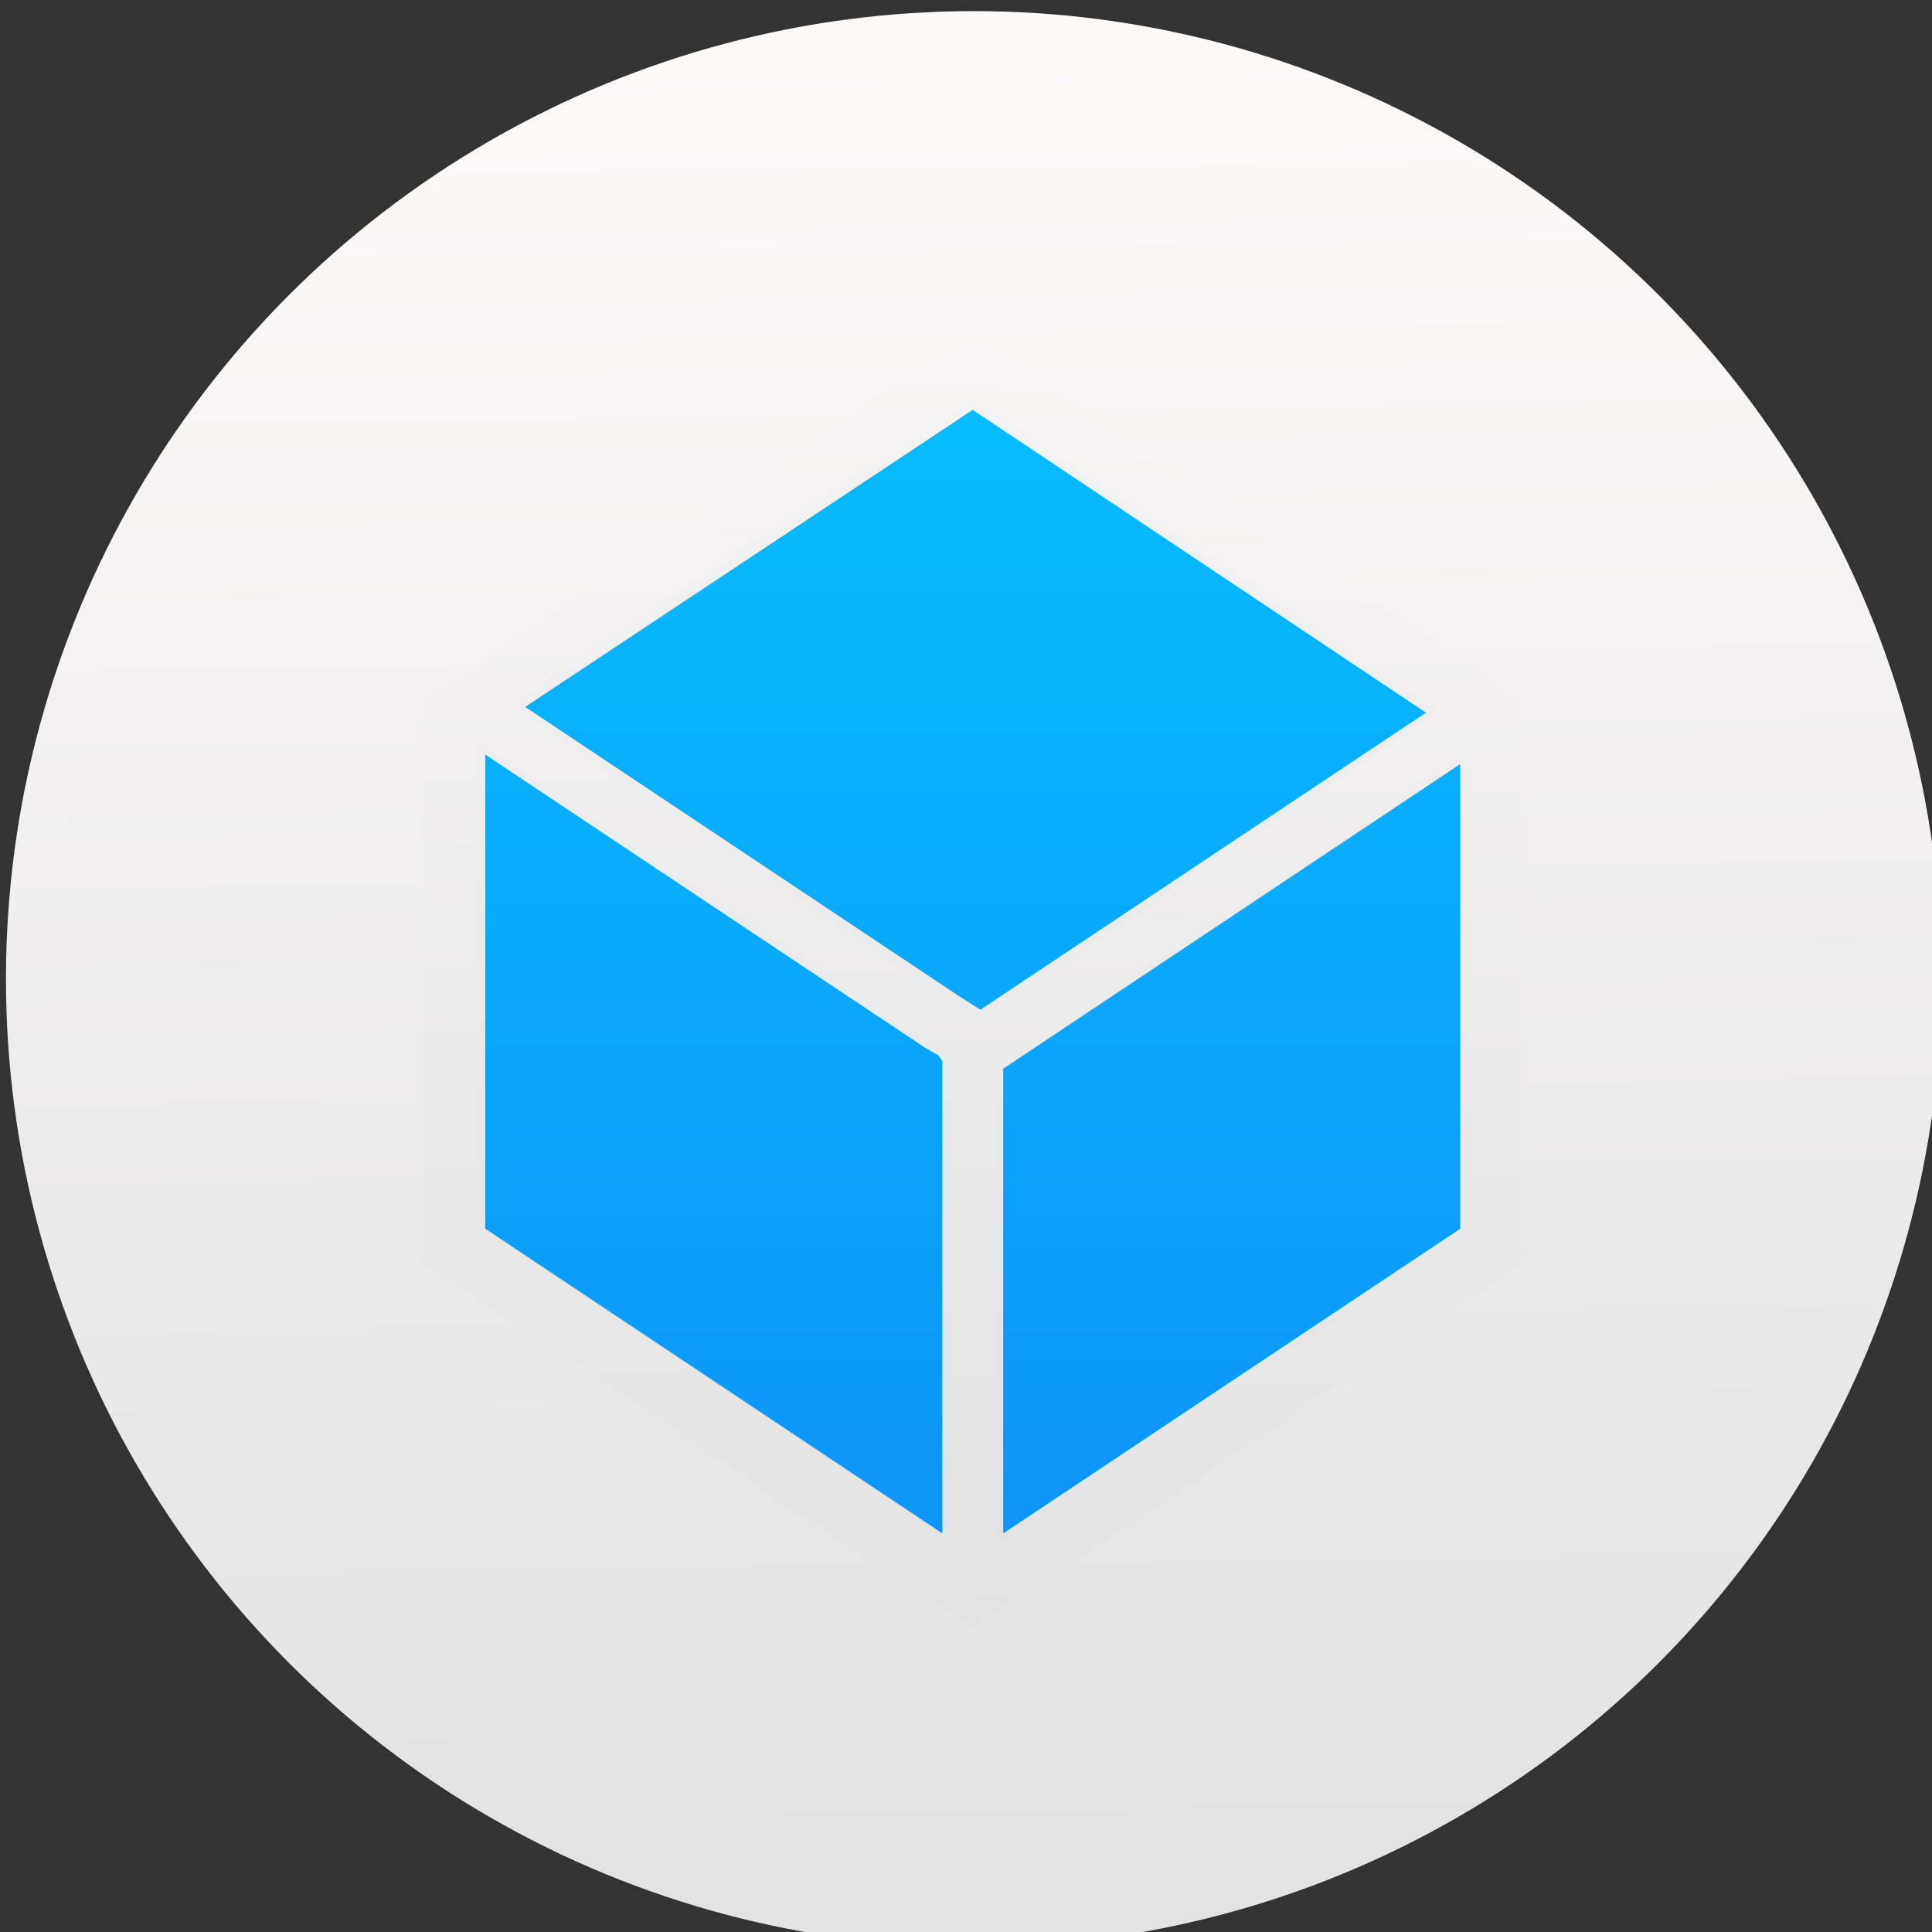 <svg height="48" width="48" xmlns="http://www.w3.org/2000/svg" xmlns:xlink="http://www.w3.org/1999/xlink"><rect width="100%" height="100%" fill="#333333" stroke="none"/><linearGradient id="a" gradientUnits="userSpaceOnUse" x1="423.611" x2="422.882" xlink:href="#d" y1="578.005" y2="530.416"/><linearGradient id="b" gradientUnits="userSpaceOnUse" x1="11" x2="11.326" xlink:href="#d" y1="1030.936" y2="1056.204"/><linearGradient id="c" gradientUnits="userSpaceOnUse" x1="11" x2="11" y1="1030.936" y2="1052.112"><stop offset="0" stop-color="#0b90f8"/><stop offset="1" stop-color="#02befd"/></linearGradient><linearGradient id="d"><stop offset="0" stop-color="#e3e3e3"/><stop offset="1" stop-color="#fcf9f9"/></linearGradient><g fill="#fff" fill-opacity=".855" transform="matrix(.249 -0 0 .249 -66.617 -130.795)"><circle cx="423.588" cy="555.008" fill="url(#a)" fill-opacity="1" fill-rule="evenodd" r="25.427" transform="matrix(3.798 0 0 3.798 -1244.083 -1484.958)"/><g fill="#fff" fill-opacity=".855" transform="matrix(6.08 0 0 -6.08 297.717 6955.604)"><g fill="url(#c)" fill-opacity="1"><path d="m15.237 1042.68-3.831-2.564-.001-3.89c-.001-2.139.009-3.89.022-3.89s1.742 1.15 3.844 2.555l3.821 2.555v3.901c0 2.146-.005 3.9-.011 3.898-.006 0-1.735-1.157-3.842-2.567l0 0z" opacity=".987"/><path d="m2.887 1041.455v-3.959l3.836-2.549c2.11-1.402 3.847-2.548 3.859-2.548.013 0 .023 1.779.023 3.954v3.954l-3.834 2.553c-2.109 1.404-3.845 2.553-3.859 2.553-.014 0-.026-1.781-.026-3.959z" opacity=".987"/><path d="m7.228 1048.611c-2.056-1.375-3.756-2.517-3.778-2.538-.044-.043 7.525-5.149 7.64-5.154.084 0 7.526 4.976 7.511 5.026-.007.023-6.969 4.733-7.609 5.148-.014.01-1.708-1.108-3.764-2.482z" opacity=".987"/></g><path d="m10.219 1031.424-8.219 5.469v1.219 7.594.406c1.149.752.222.144.75.5l7.344 4.906c.895.596.008 0 .906.594 8.023-5.324 6.054-4.014 8.375-5.562.632-.462.117-.095.625-.469v-.344-.031-7.594-1.219c-2.324-1.547-.34-.227-.562-.375l-7.656-5.094-.406-.25c-.283-.182 1.223.791-.375-.238-.742.471-.007 0-.781.488zm.281 1.031v7.75l-.062.094-.219.125-7.219 4.812v-7.781zm1 0 7.5 5v7.625l-7.5-5zm-.375 8.594 7.312 4.875-7.438 4.969-7.344-4.875 7.125-4.75z" fill="url(#b)" fill-opacity="1" opacity=".987"/></g></g></svg>